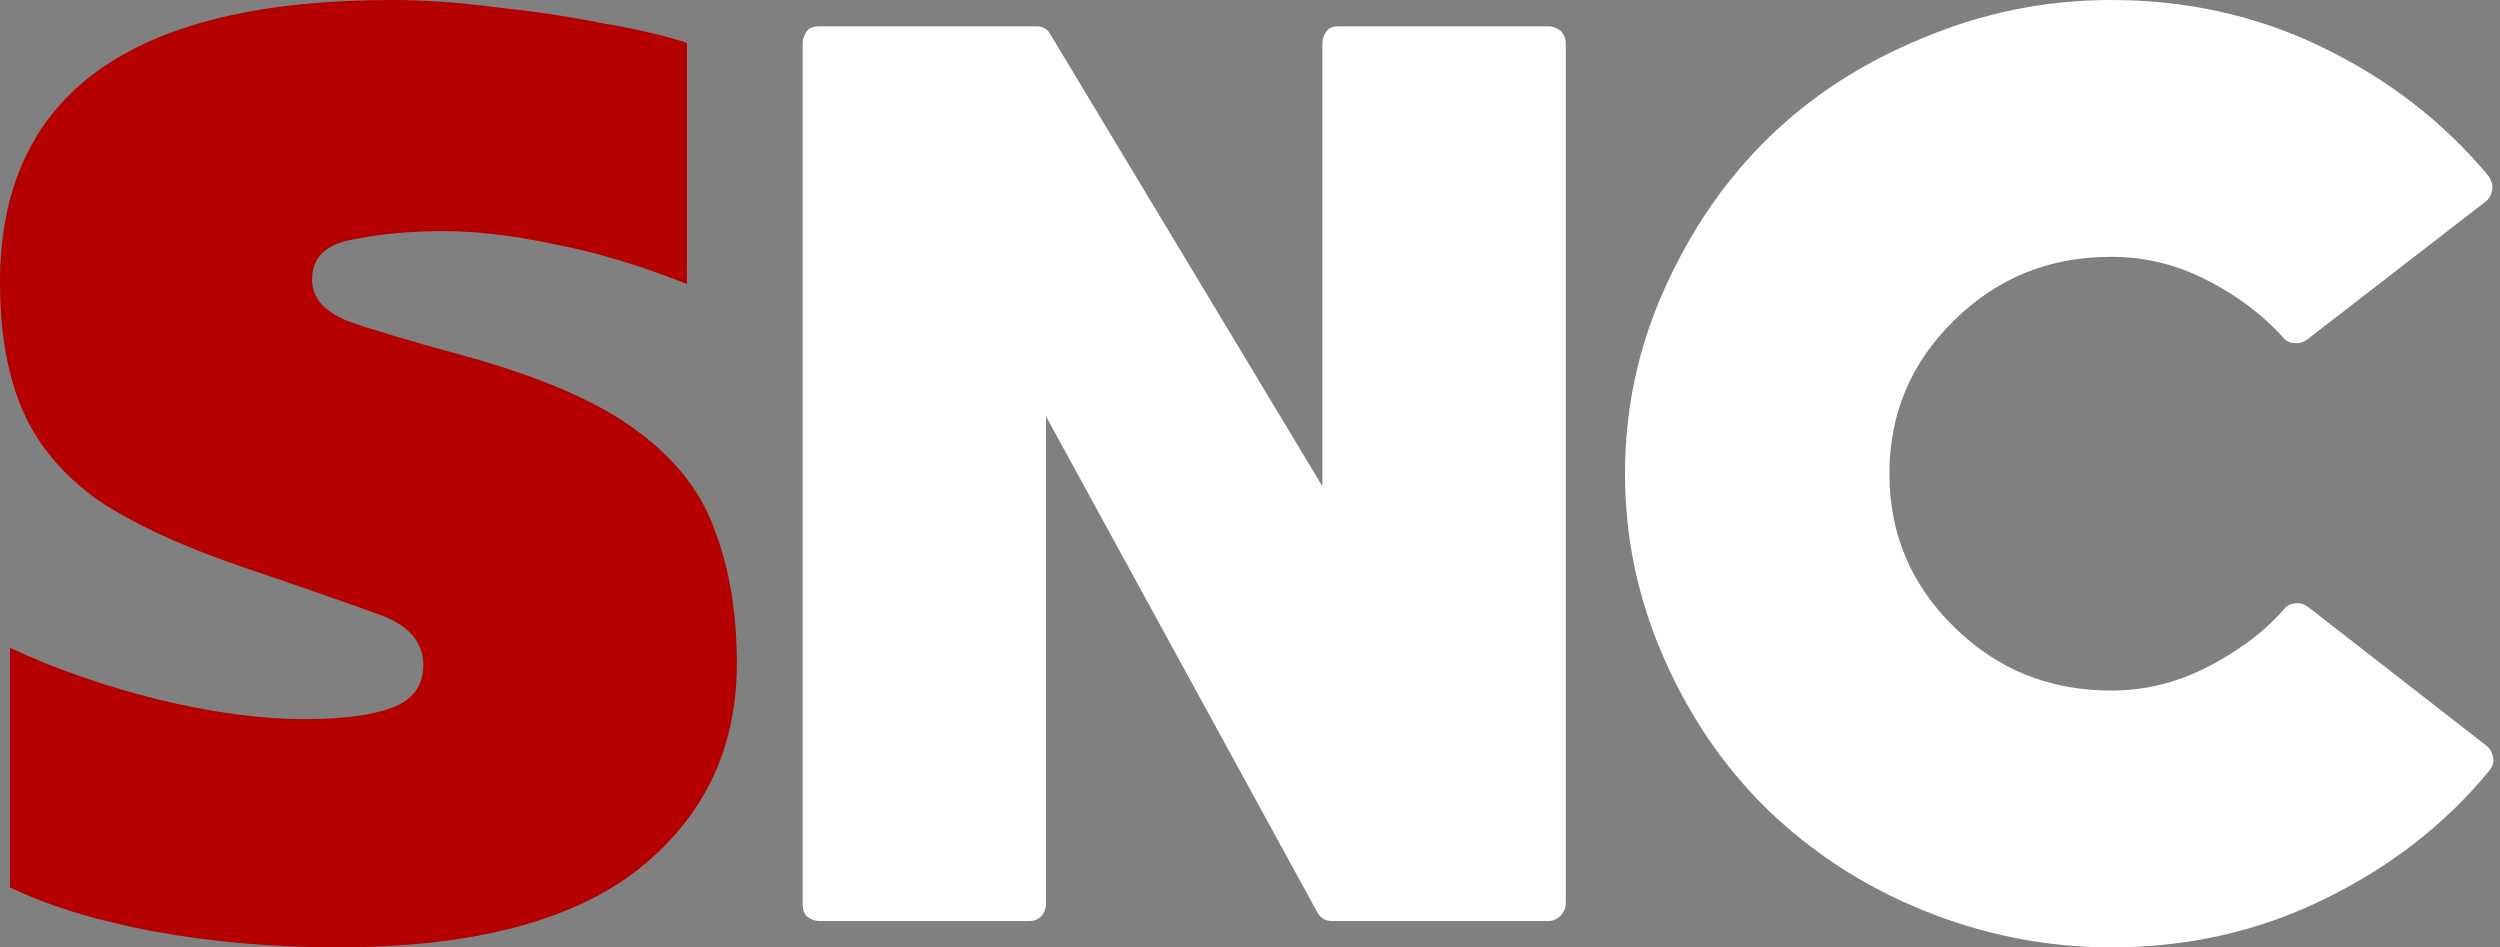 <svg width="95" height="36" viewBox="0 0 95 36" fill="none" xmlns="http://www.w3.org/2000/svg">
<rect x="0" y="0" width="95" height="36" fill="#808080" stroke="none"/>
<path d="M50.25 1.68C50.25 1.476 50.316 1.306 50.415 1.17C50.547 1.034 50.678 1 50.876 1H58.842C59.006 1 59.171 1.068 59.303 1.17C59.434 1.306 59.5 1.476 59.5 1.68V34.32C59.5 34.49 59.434 34.66 59.303 34.796C59.171 34.932 59.006 35 58.842 35H50.612C50.382 35 50.184 34.898 50.053 34.66L39.75 15.824V34.32C39.75 34.524 39.684 34.694 39.552 34.83C39.42 34.966 39.256 35 39.091 35H31.158C30.961 35 30.796 34.932 30.665 34.83C30.533 34.694 30.5 34.524 30.5 34.32V1.68C30.5 1.476 30.566 1.306 30.665 1.17C30.796 1.034 30.961 1 31.158 1H39.388C39.618 1 39.816 1.102 39.914 1.306L50.25 18.476V1.68Z" fill="white"/>
<path d="M87.714 23.069L94.495 28.345C94.635 28.448 94.706 28.621 94.741 28.793C94.776 28.965 94.706 29.138 94.6 29.276C92.879 31.379 90.736 33 88.241 34.207C85.747 35.414 83.076 36 80.231 36C77.736 36 75.347 35.517 73.063 34.586C70.779 33.655 68.847 32.379 67.161 30.759C65.509 29.138 64.209 27.241 63.226 25C62.242 22.759 61.75 20.448 61.75 18C61.75 15.552 62.242 13.241 63.226 11.034C64.209 8.828 65.509 6.897 67.161 5.276C68.812 3.655 70.779 2.379 73.063 1.448C75.347 0.483 77.736 0 80.231 0C83.076 0 85.747 0.586 88.241 1.793C90.736 3 92.844 4.621 94.565 6.69C94.671 6.862 94.741 7.034 94.706 7.207C94.671 7.379 94.6 7.552 94.46 7.655L87.679 12.897C87.538 13 87.363 13.069 87.187 13.034C87.011 13.034 86.871 12.966 86.765 12.828C85.957 11.931 84.974 11.207 83.814 10.621C82.655 10.034 81.46 9.759 80.231 9.759C77.876 9.759 75.909 10.552 74.258 12.172C72.606 13.793 71.798 15.724 71.798 18C71.798 20.276 72.606 22.207 74.258 23.828C75.909 25.448 77.876 26.241 80.231 26.241C81.46 26.241 82.655 25.965 83.814 25.379C84.974 24.793 85.993 24.069 86.801 23.138C86.906 23 87.082 22.931 87.222 22.931C87.398 22.897 87.573 22.965 87.714 23.069Z" fill="white"/>
<path d="M12.836 36C10.416 36 8.106 35.801 5.903 35.404C3.737 35.006 1.896 34.446 0.379 33.723V24.614C2.076 25.41 3.936 26.06 5.957 26.566C8.015 27.072 9.893 27.325 11.59 27.325C13.034 27.325 14.135 27.181 14.894 26.892C15.688 26.602 16.085 26.06 16.085 25.265C16.085 24.361 15.489 23.711 14.298 23.313C13.106 22.88 11.391 22.283 9.153 21.524C6.842 20.729 5.019 19.88 3.683 18.976C2.383 18.036 1.444 16.916 0.867 15.614C0.289 14.277 0 12.651 0 10.735C0 3.578 4.965 0 14.894 0C16.121 0 17.421 0.09 18.793 0.271C20.201 0.416 21.537 0.614 22.801 0.867C24.101 1.084 25.202 1.337 26.104 1.627V10.789C24.263 10.066 22.566 9.56 21.014 9.271C19.497 8.946 18.107 8.783 16.843 8.783C15.58 8.783 14.424 8.892 13.377 9.108C12.366 9.289 11.861 9.795 11.861 10.627C11.861 11.313 12.312 11.837 13.215 12.199C14.117 12.524 15.634 12.976 17.764 13.554C20.616 14.349 22.765 15.289 24.209 16.373C25.689 17.458 26.682 18.741 27.188 20.223C27.729 21.669 28 23.331 28 25.211C28 28.464 26.736 31.084 24.209 33.072C21.681 35.024 17.89 36 12.836 36Z" fill="#B50000"/>
</svg>
